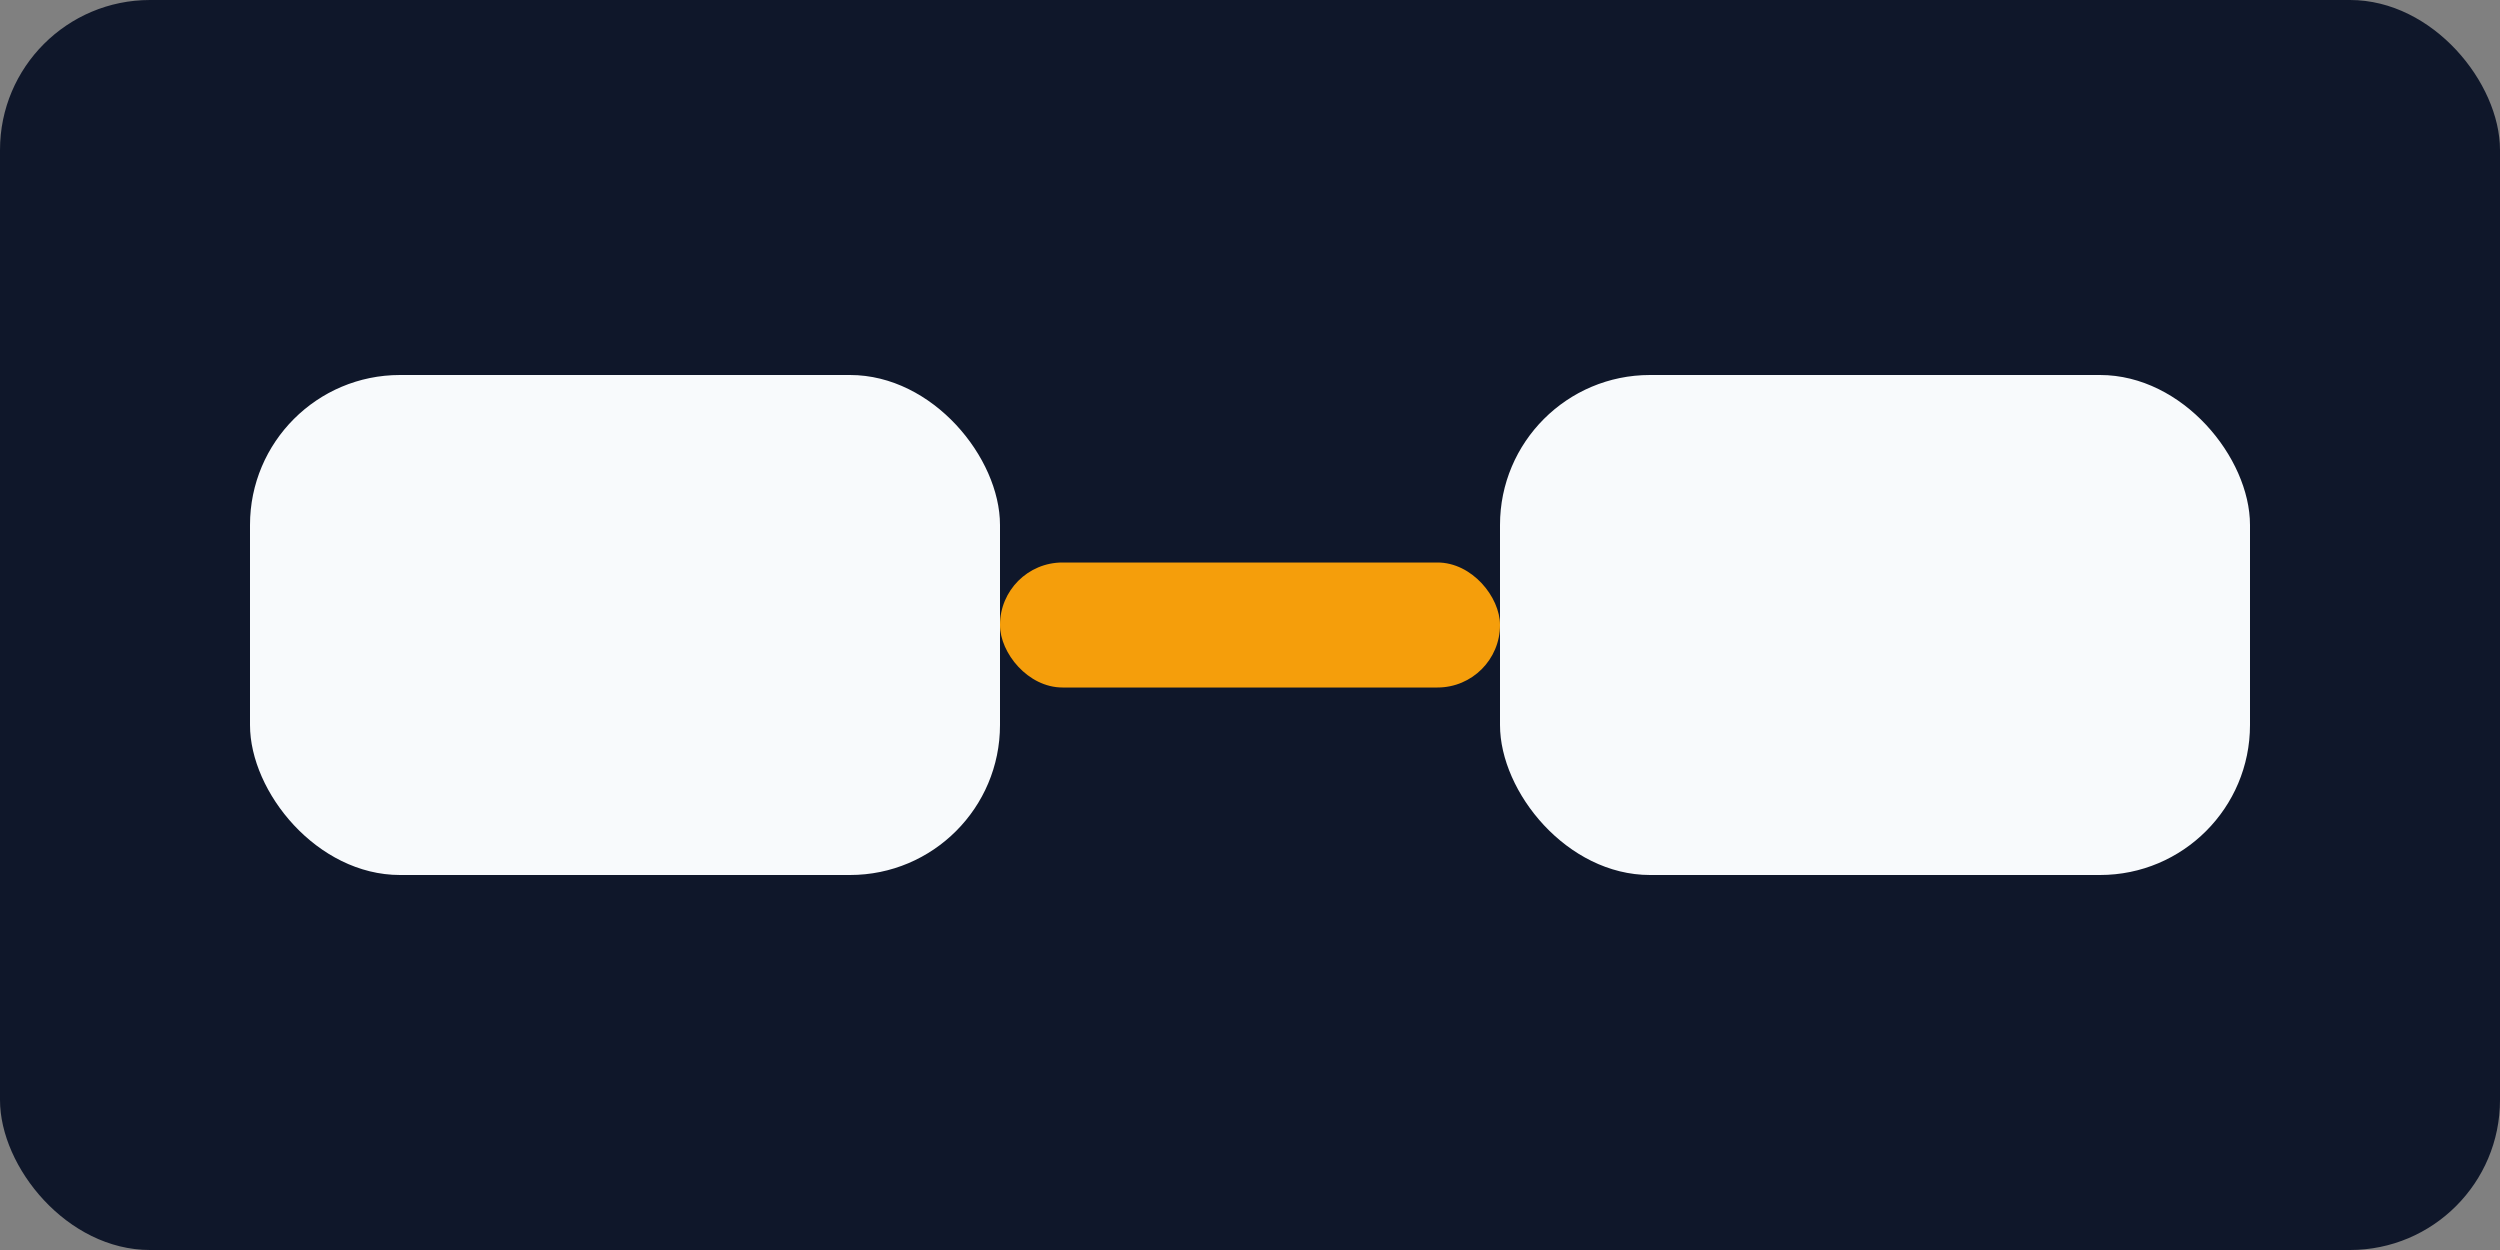 <svg xmlns="http://www.w3.org/2000/svg" viewBox="0 0 200 100">
  <rect x="0" y="0" width="200" height="100" fill="#808080" stroke="none"/>
  <rect width="200" height="100" fill="#0f172a" rx="12" />
  <rect x="20" y="30" width="60" height="40" fill="#f8fafc" rx="12" />
  <rect x="120" y="30" width="60" height="40" fill="#f8fafc" rx="12" />
  <rect x="80" y="45" width="40" height="10" fill="#f59e0b" rx="5" />
</svg>

